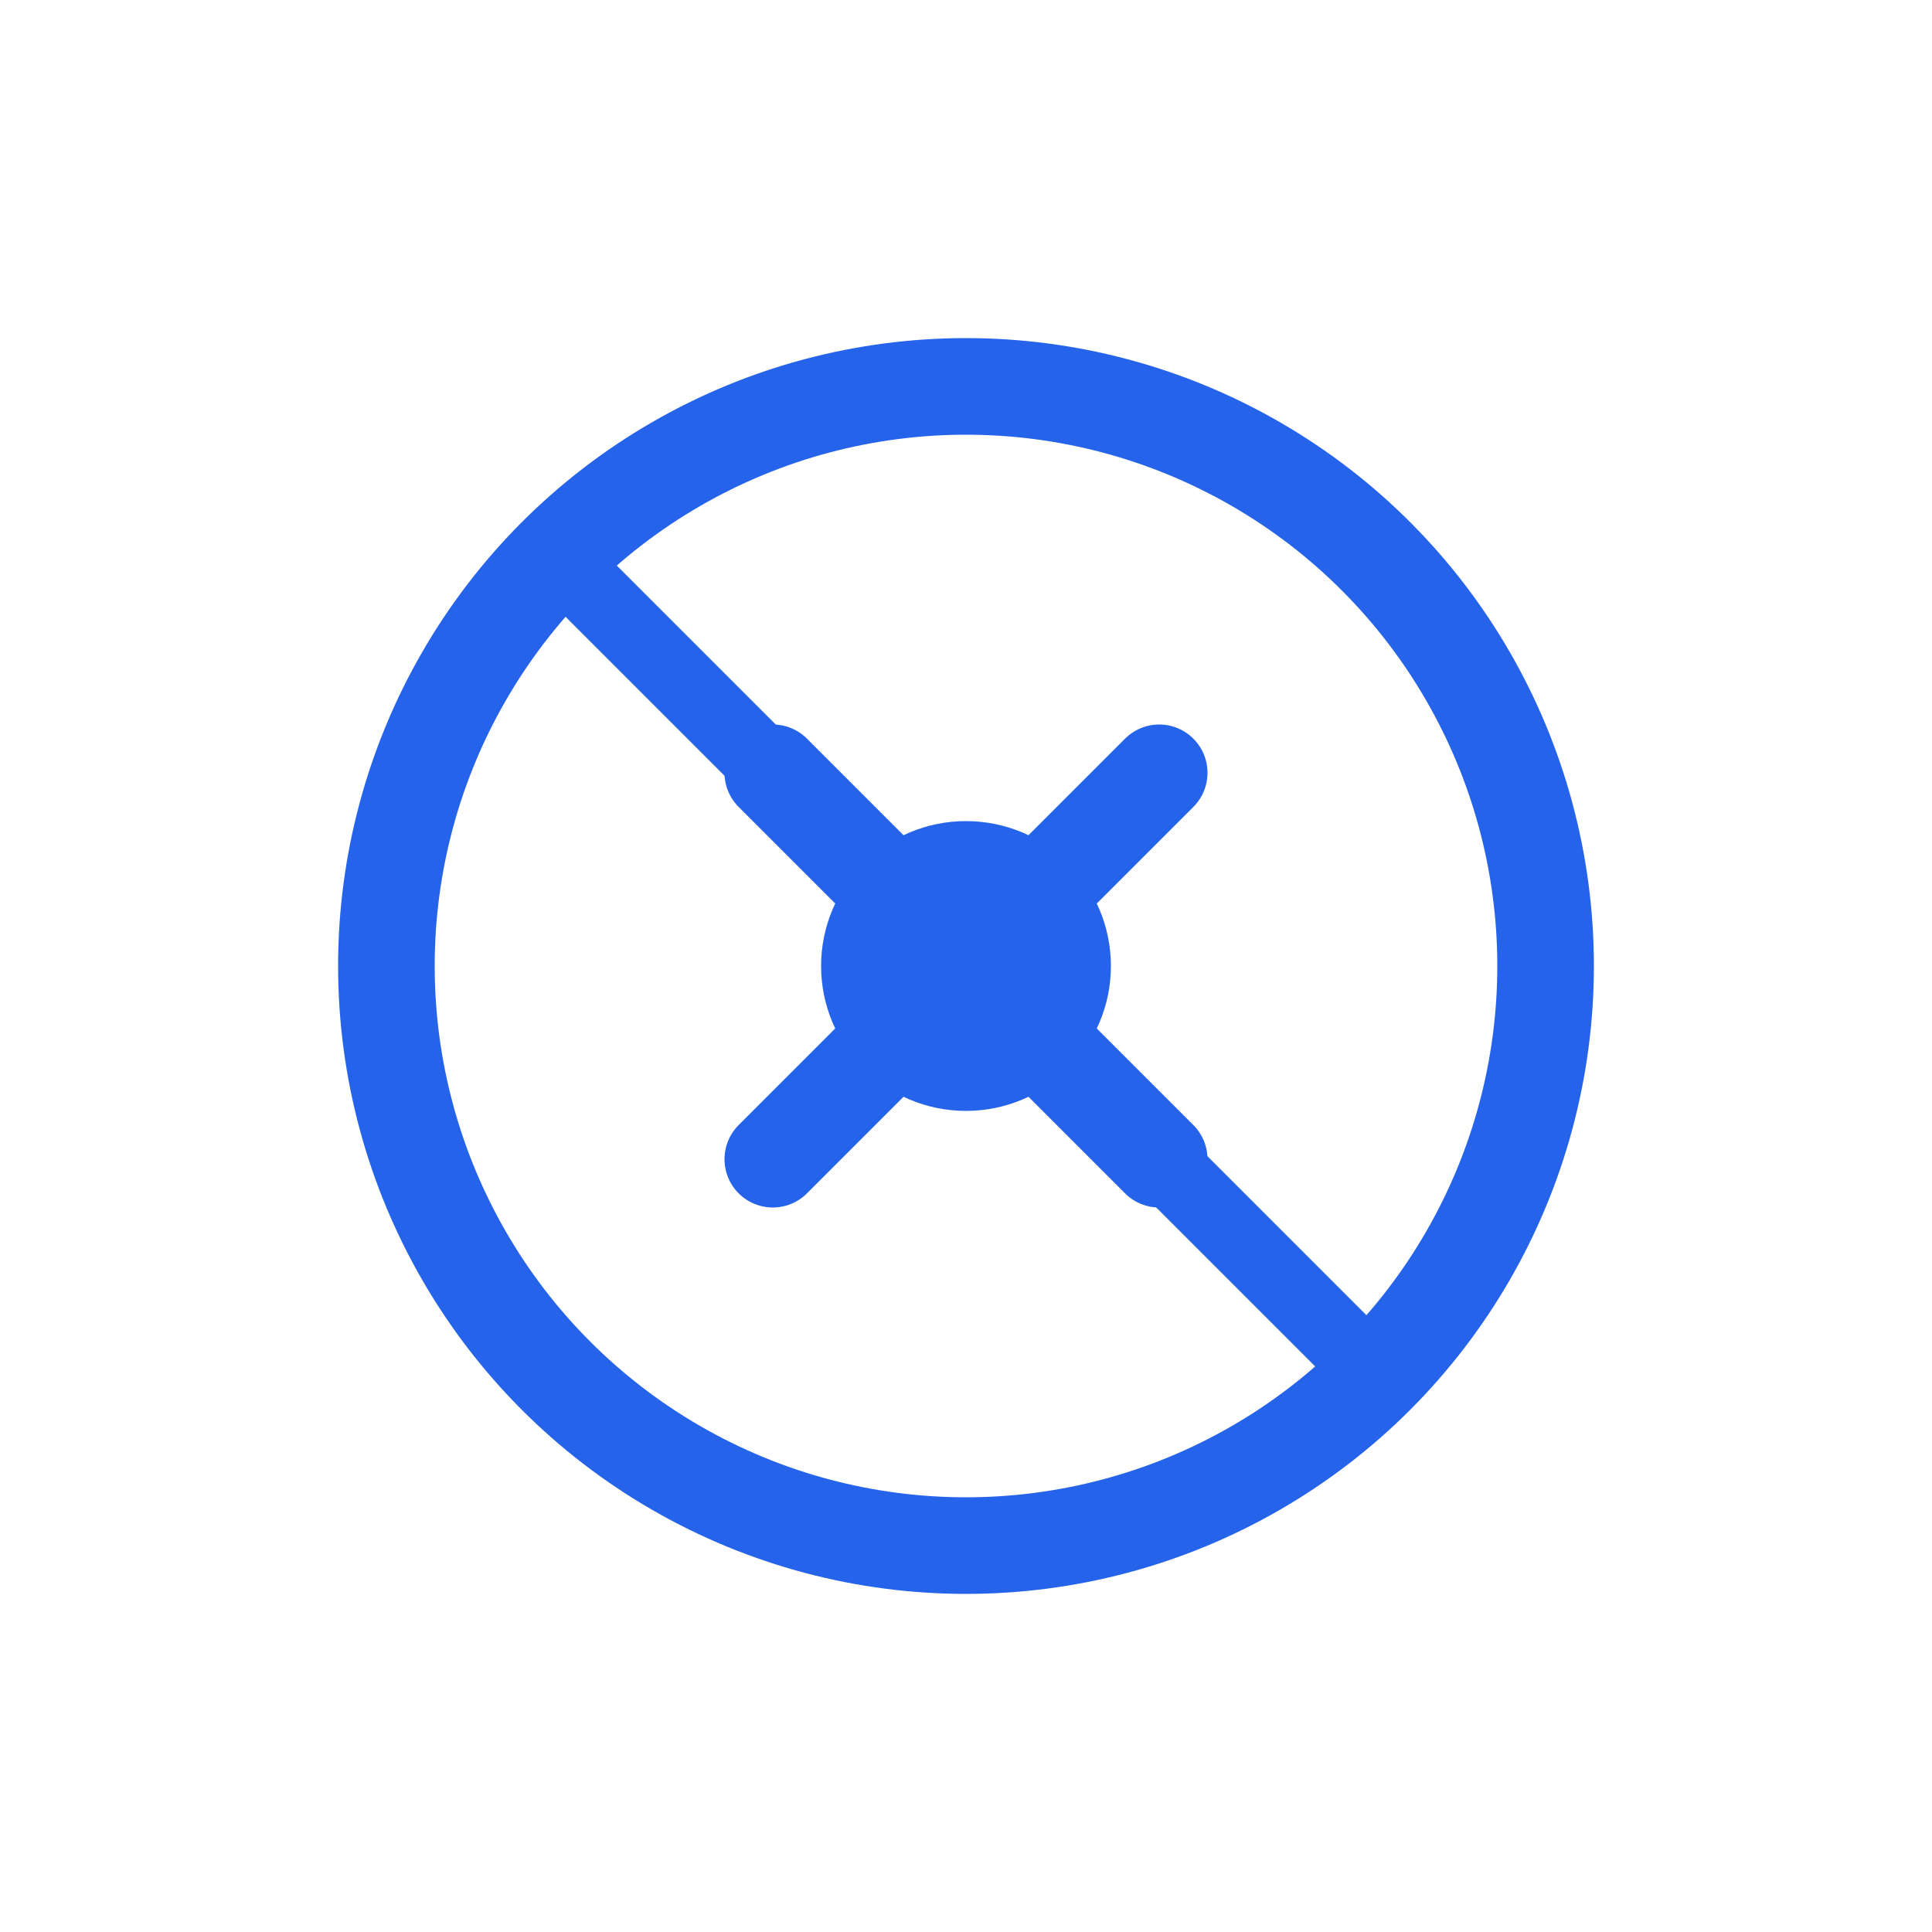 <svg width="40" height="40" viewBox="0 0 40 40" fill="none" xmlns="http://www.w3.org/2000/svg">
  <circle cx="20" cy="20" r="12" stroke="#2563eb" stroke-width="2" fill="none"/>
  <path d="M16 16l8 8" stroke="#2563eb" stroke-width="2" stroke-linecap="round"/>
  <path d="M24 16l-8 8" stroke="#2563eb" stroke-width="2" stroke-linecap="round"/>
  <circle cx="20" cy="20" r="3" fill="#2563eb"/>
  <path d="M12 12l4 4" stroke="#2563eb" stroke-width="1.5" stroke-linecap="round"/>
  <path d="M24 24l4 4" stroke="#2563eb" stroke-width="1.5" stroke-linecap="round"/>
</svg> 